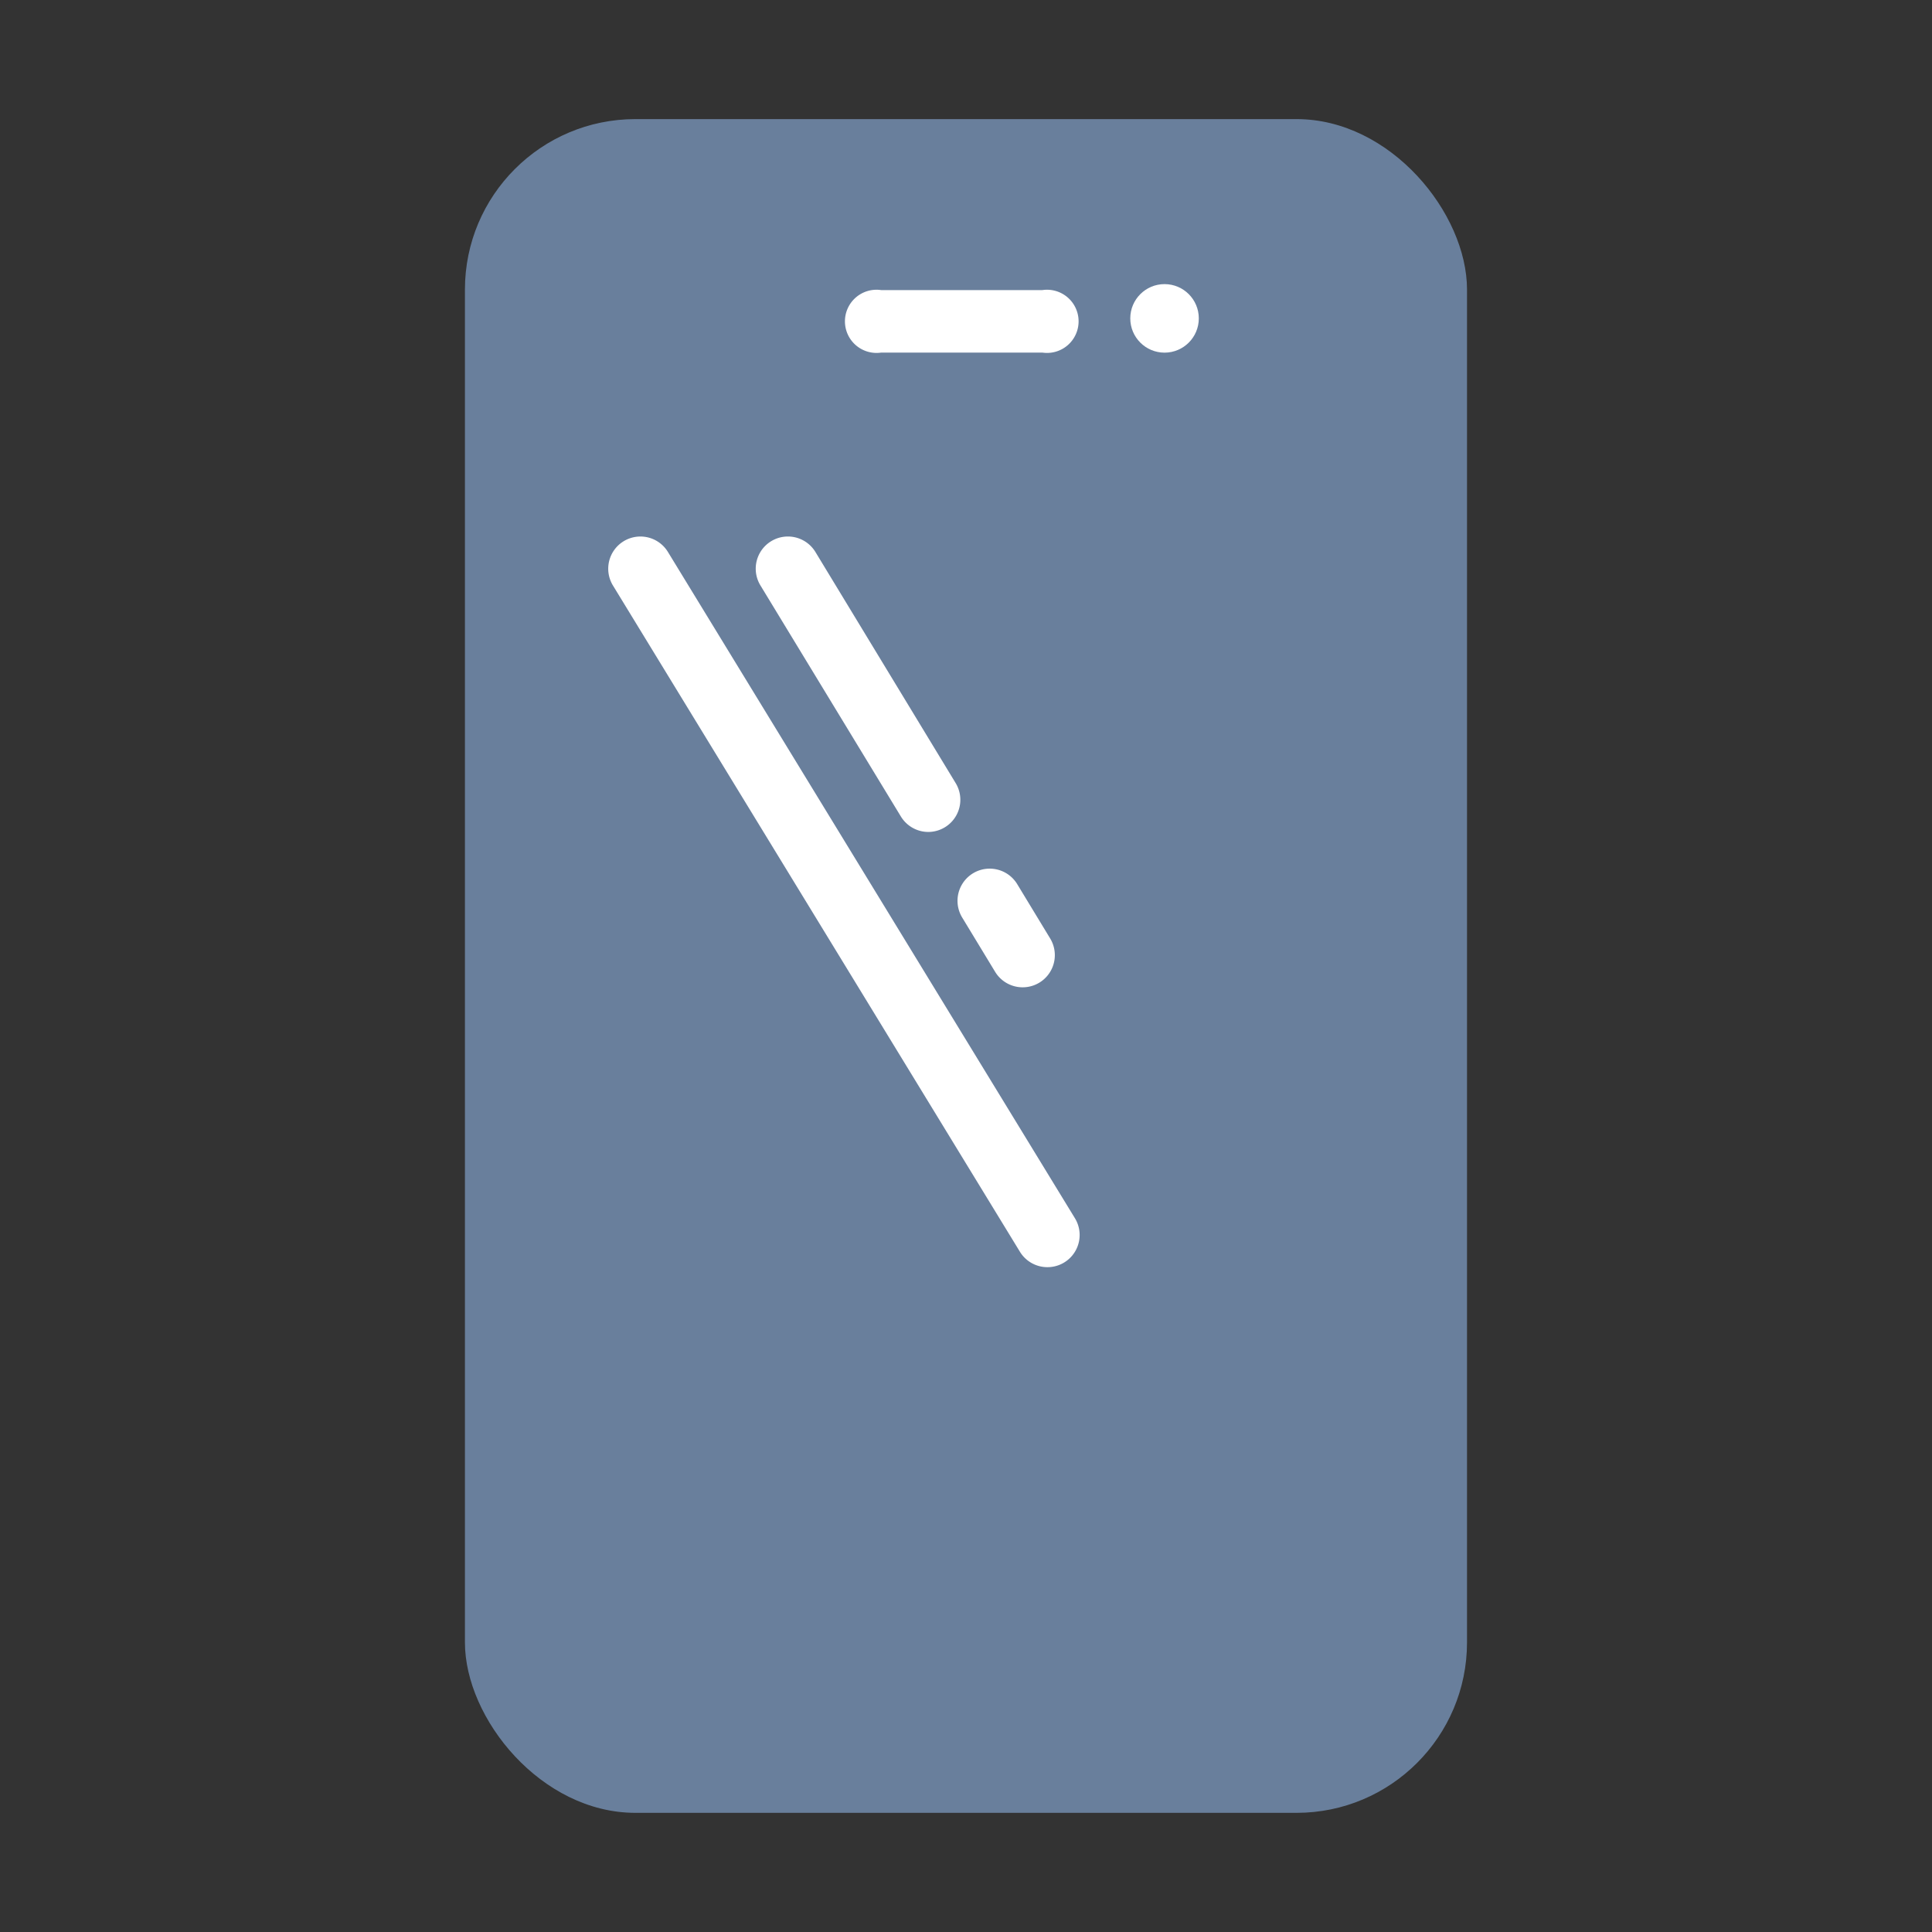 <svg xmlns="http://www.w3.org/2000/svg" width="34" height="34" viewBox="0 0 34 34">
    <rect x="0" y="0" width="34" height="34" fill="#333333" stroke="none"/>
    <defs>
        <style>
            .cls-3{fill:#fff}
        </style>
    </defs>
    <g id="charge_menu_01" transform="translate(-28 -386.5)">
        <g id="그룹_728" data-name="그룹 728" transform="translate(28 96.5)">
            <path id="사각형_309" data-name="사각형 309" transform="translate(0 290)" style="fill:none" d="M0 0h34v34H0z"/>
        </g>
        <g id="그룹_891" data-name="그룹 891" transform="translate(12.182 -155.404)">
            <rect id="사각형_329" data-name="사각형 329" width="17.635" height="29.807" rx="3" transform="translate(24 544)" style="fill:#697f9c"/>
            <g id="그룹_888" data-name="그룹 888" transform="translate(26.522 546.773)">
                <g id="그룹_884" data-name="그룹 884" transform="translate(4.148 .241)">
                    <path id="패스_801" data-name="패스 801" class="cls-3" d="M78.182 918.474h-2.837a.556.556 0 1 1 0-1.1h2.837a.556.556 0 1 1 0 1.1z" transform="translate(-74.69 -917.379)"/>
                </g>
                <circle id="타원_101" data-name="타원 101" class="cls-3" cx=".603" cy=".603" transform="translate(9.187 .131)" r=".603"/>
                <g id="그룹_885" data-name="그룹 885" transform="translate(0 4.573)">
                    <path id="패스_802" data-name="패스 802" class="cls-3" d="M73.516 941.839a.566.566 0 0 1-.484-.271l-7.162-11.725a.566.566 0 0 1 .967-.591L74 940.978a.566.566 0 0 1-.483.861z" transform="translate(-65.787 -928.981)"/>
                </g>
                <g id="그룹_886" data-name="그룹 886" transform="translate(6.147 10.418)">
                    <path id="패스_803" data-name="패스 803" class="cls-3" d="M85.932 949.133a.566.566 0 0 1-.485-.272l-.58-.956a.566.566 0 1 1 .968-.588l.58.956a.566.566 0 0 1-.483.86z" transform="translate(-84.785 -947.045)"/>
                </g>
                <g id="그룹_887" data-name="그룹 887" transform="translate(2.599 4.573)">
                    <path id="패스_804" data-name="패스 804" class="cls-3" d="M76.857 934.181a.566.566 0 0 1-.485-.272l-2.472-4.067a.566.566 0 1 1 .968-.588l2.468 4.067a.566.566 0 0 1-.483.86z" transform="translate(-73.821 -928.982)"/>
                </g>
            </g>
        </g>
    </g>
</svg>
